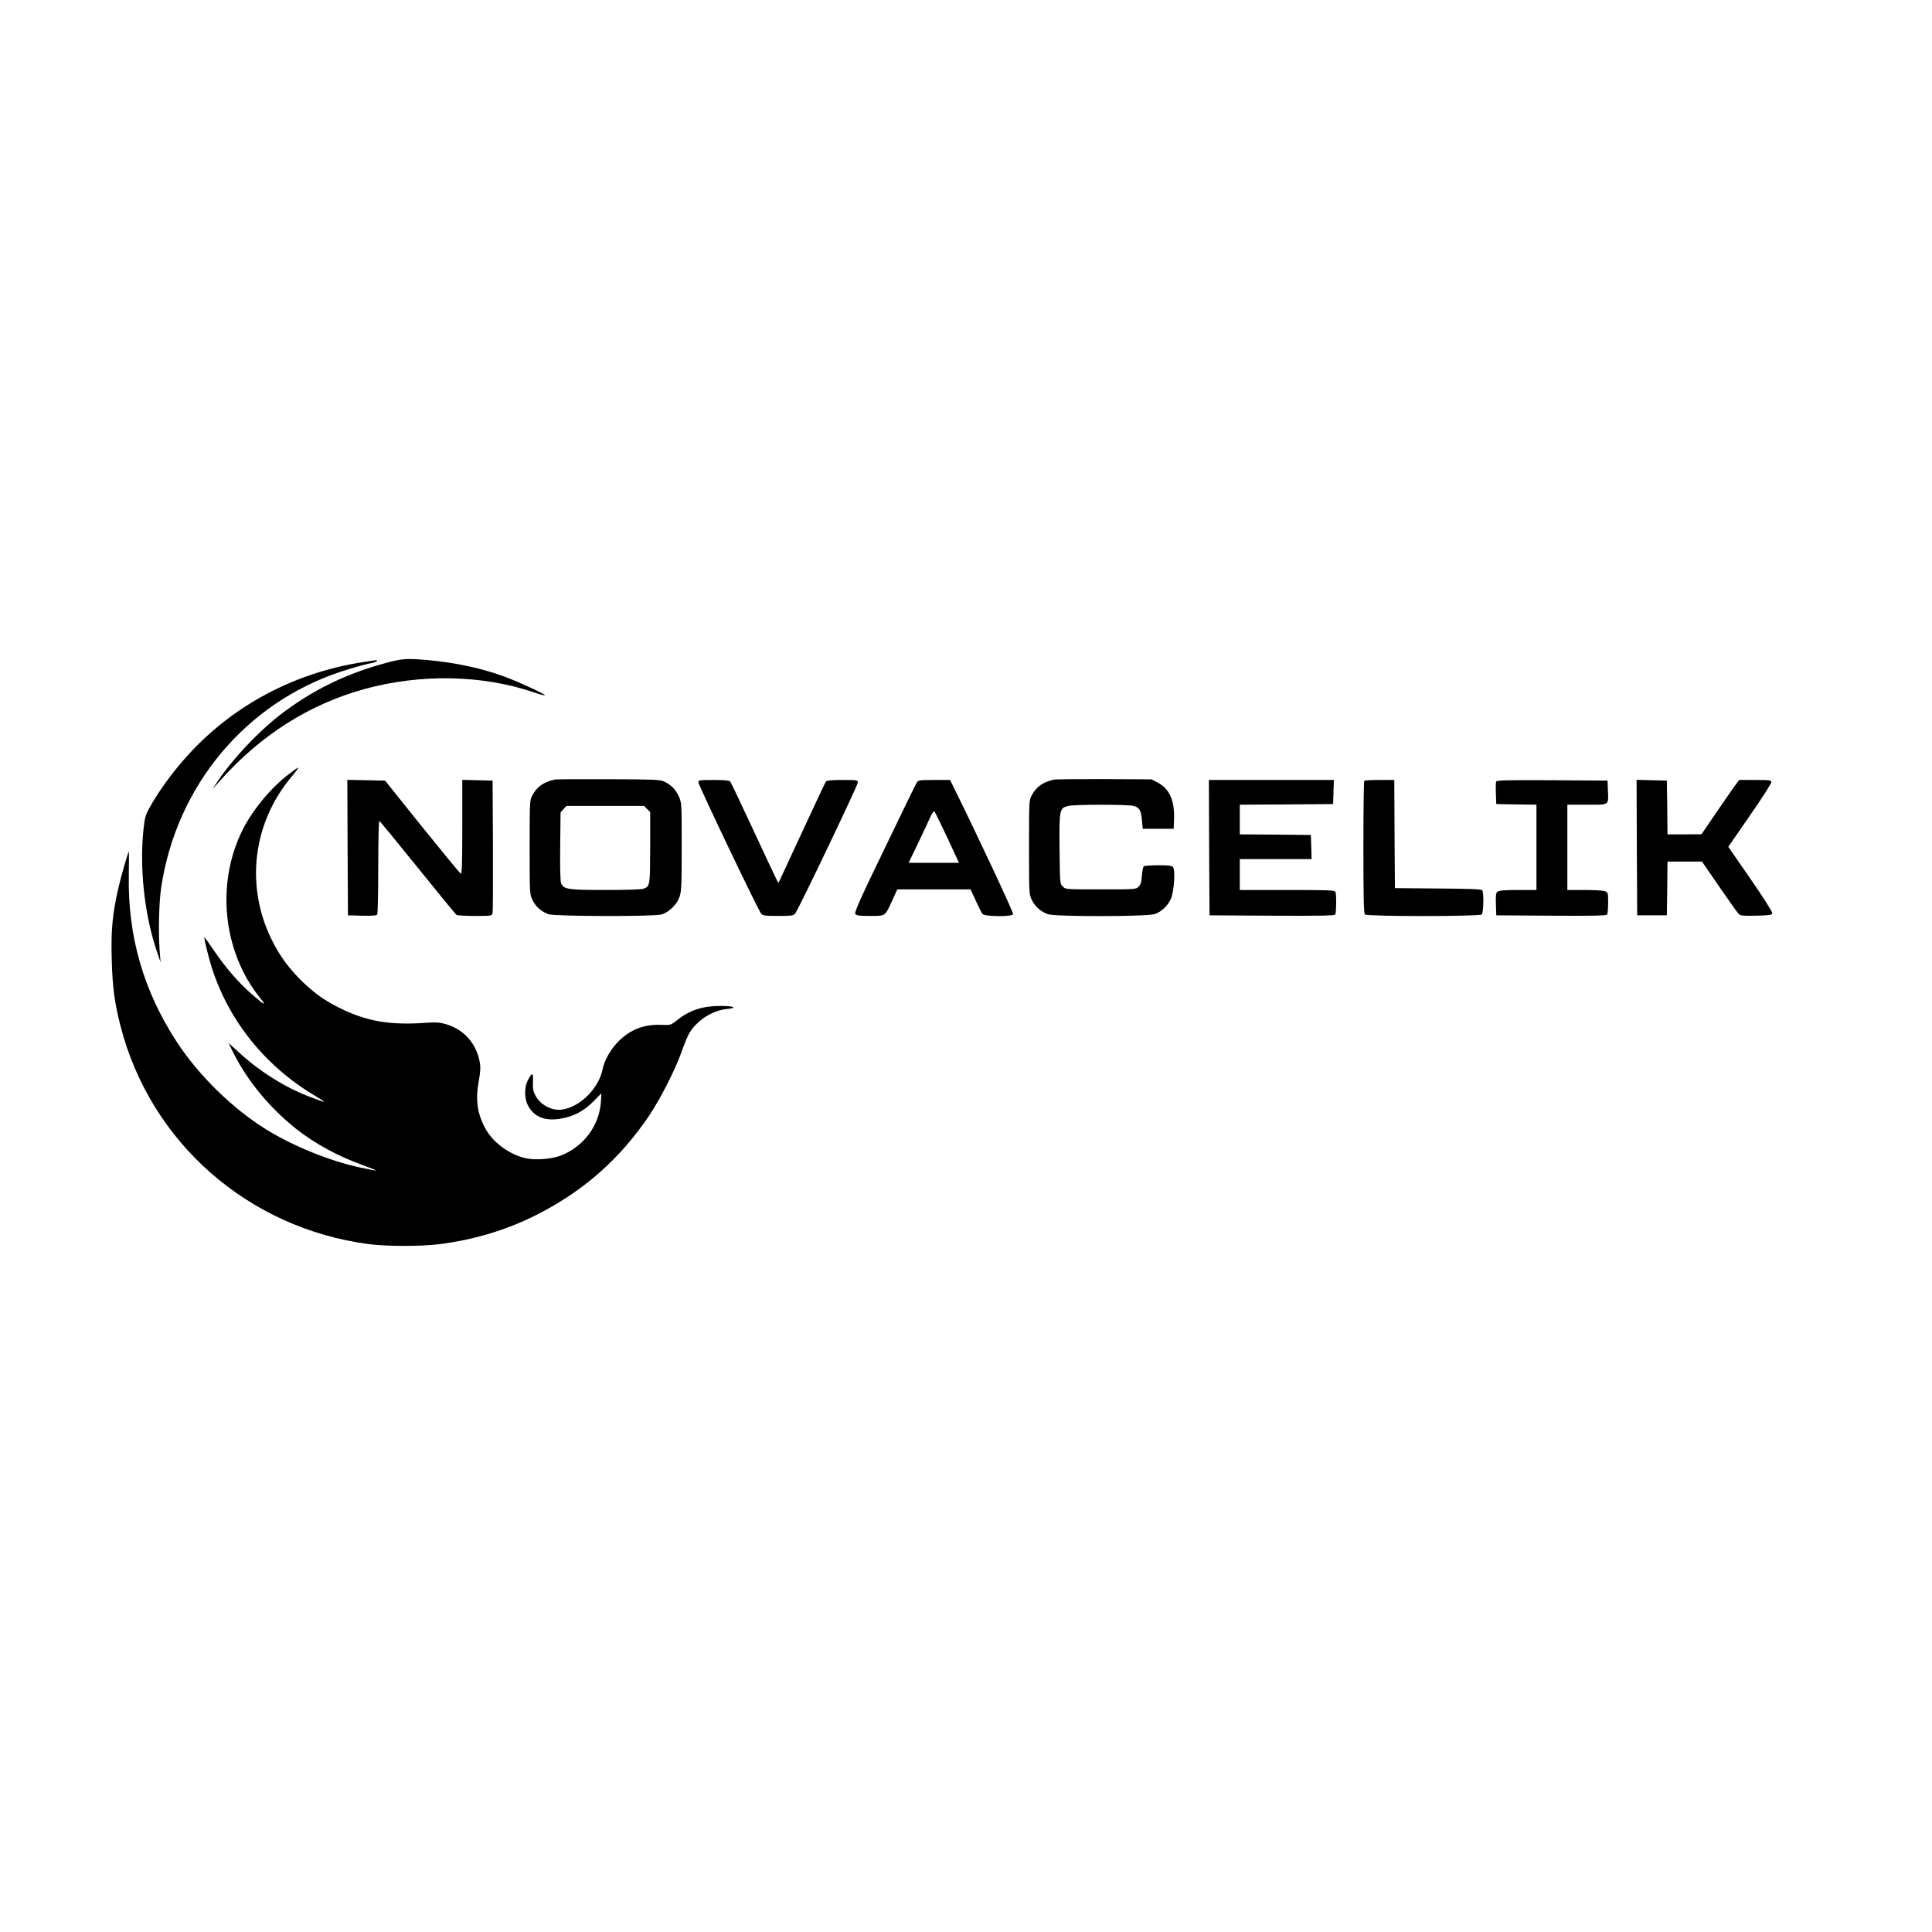<?xml version="1.0" standalone="no"?>
<!DOCTYPE svg PUBLIC "-//W3C//DTD SVG 20010904//EN"
 "http://www.w3.org/TR/2001/REC-SVG-20010904/DTD/svg10.dtd">
<svg version="1.0" xmlns="http://www.w3.org/2000/svg"
 width="1563pt" height="1563pt" viewBox="0 0 1563 1563"
 preserveAspectRatio="xMidYMid meet">

<g transform="translate(0,1563) scale(0.1,-0.1)"
fill="#000000" stroke="none">
<path d="M3150 10274 c-338 -87 -623 -225 -890 -432 -175 -136 -386 -361 -500
-534 l-42 -63 63 70 c330 370 722 618 1169 741 453 124 948 115 1366 -26 48
-17 90 -28 92 -25 7 7 -207 107 -321 149 -184 69 -404 116 -627 136 -164 14
-203 12 -310 -16z"/>
<path d="M2940 10274 c-596 -91 -1126 -389 -1500 -846 -94 -114 -177 -235
-234 -339 -29 -54 -36 -80 -45 -167 -33 -313 7 -685 104 -977 l34 -100 -7 90
c-12 152 -6 393 12 515 123 823 684 1495 1462 1749 82 27 179 54 217 62 37 7
67 16 67 21 0 4 -3 8 -7 7 -5 -1 -51 -7 -103 -15z"/>
<path d="M2335 9366 c-143 -109 -291 -288 -373 -451 -216 -433 -159 -984 141
-1357 57 -71 39 -63 -66 29 -107 93 -213 216 -304 350 -42 62 -78 112 -79 110
-6 -6 37 -180 67 -268 142 -426 439 -787 841 -1022 92 -54 81 -53 -67 4 -194
75 -397 203 -561 354 l-86 78 42 -84 c113 -225 292 -441 505 -611 150 -119
338 -221 540 -294 66 -24 114 -43 108 -43 -7 -1 -64 10 -126 23 -245 52 -542
172 -764 309 -270 168 -543 434 -719 702 -272 414 -401 859 -392 1353 1 105 2
192 1 192 -7 0 -65 -203 -88 -305 -46 -206 -58 -335 -51 -570 6 -222 22 -343
70 -532 241 -944 1032 -1639 2009 -1768 148 -19 417 -19 567 -1 278 35 539
112 779 232 385 192 684 454 925 812 89 134 206 363 256 502 18 52 44 117 57
144 55 110 190 202 314 213 90 9 58 25 -49 25 -147 0 -251 -33 -354 -115 -52
-41 -53 -41 -128 -38 -141 5 -249 -37 -346 -133 -62 -62 -115 -154 -129 -226
-31 -154 -179 -303 -324 -326 -85 -14 -181 37 -222 118 -16 32 -20 55 -17 108
3 77 -7 79 -44 6 -26 -52 -26 -142 1 -195 49 -94 130 -130 254 -113 111 16
197 60 277 141 l65 66 -3 -60 c-10 -198 -139 -373 -329 -445 -72 -27 -198 -37
-276 -21 -135 29 -272 129 -334 248 -64 121 -78 231 -48 388 9 48 13 98 9 125
-23 161 -127 282 -278 325 -47 14 -79 16 -154 11 -296 -22 -487 11 -705 120
-122 61 -197 114 -296 208 -111 107 -191 215 -256 350 -213 437 -148 946 169
1319 31 37 53 67 49 67 -5 0 -39 -24 -78 -54z"/>
<path d="M4485 9323 c-89 -21 -141 -58 -178 -127 -22 -40 -22 -49 -22 -421 0
-379 0 -380 24 -428 25 -52 71 -92 128 -113 51 -18 856 -20 915 -2 60 18 123
79 145 141 16 47 18 89 18 407 0 353 0 355 -24 408 -25 56 -62 93 -120 120
-32 15 -84 17 -451 18 -228 1 -424 0 -435 -3z m750 -238 l25 -24 0 -288 c-1
-310 -1 -312 -54 -333 -17 -6 -138 -10 -307 -10 -308 0 -340 5 -360 56 -6 18
-9 129 -7 300 l3 272 24 26 24 26 314 0 314 0 24 -25z"/>
<path d="M8525 9323 c-89 -21 -141 -58 -178 -127 -22 -40 -22 -49 -22 -421 0
-379 0 -380 24 -428 25 -52 71 -92 128 -113 59 -21 803 -20 865 1 56 20 105
66 131 125 25 56 37 231 17 255 -10 12 -36 15 -119 15 -58 0 -111 -4 -117 -8
-6 -4 -13 -37 -16 -75 -3 -53 -9 -72 -26 -90 -22 -22 -26 -22 -307 -22 -283 0
-285 0 -307 23 -23 22 -23 26 -26 302 -3 318 -1 331 66 349 48 14 485 14 534
1 47 -13 60 -37 67 -120 l6 -65 125 0 125 0 3 78 c6 151 -38 248 -134 297
l-48 25 -386 2 c-212 0 -394 -1 -405 -4z"/>
<path d="M2812 8773 l3 -548 114 -3 c85 -2 117 1 123 10 4 7 8 181 8 386 0
213 4 372 9 370 5 -1 145 -172 311 -378 166 -206 307 -378 314 -382 6 -4 73
-8 148 -8 134 0 138 1 143 23 3 12 4 258 3 547 l-3 525 -122 3 -123 3 0 -382
c0 -293 -3 -380 -12 -377 -7 3 -147 173 -313 379 l-300 374 -153 3 -152 3 2
-548z"/>
<path d="M5650 9301 c0 -22 485 -1038 508 -1063 13 -15 33 -18 137 -18 104 0
124 3 137 18 24 26 508 1039 508 1062 0 19 -7 20 -124 20 -87 0 -127 -4 -134
-12 -5 -7 -78 -161 -162 -343 -84 -181 -169 -364 -188 -405 l-35 -74 -22 44
c-13 25 -98 207 -190 405 -92 198 -172 366 -178 373 -6 8 -46 12 -133 12 -115
0 -124 -1 -124 -19z"/>
<path d="M7416 9298 c-8 -13 -126 -254 -261 -536 -205 -423 -245 -515 -235
-527 10 -12 37 -15 120 -15 126 0 119 -5 178 125 l41 90 297 0 296 0 42 -91
c22 -50 47 -99 55 -108 19 -22 239 -24 247 -2 5 12 -295 652 -472 1009 l-38
77 -128 0 c-121 0 -128 -1 -142 -22z m248 -445 l94 -203 -203 0 -204 0 76 158
c41 86 86 181 99 211 15 34 28 51 34 45 5 -5 52 -100 104 -211z"/>
<path d="M9782 8773 l3 -548 504 -3 c397 -2 506 0 513 10 9 15 11 159 2 182
-5 14 -49 16 -390 16 l-384 0 0 125 0 125 290 0 291 0 -3 98 -3 97 -287 3
-288 2 0 120 0 120 378 2 377 3 3 98 3 97 -506 0 -505 0 2 -547z"/>
<path d="M11037 9313 c-4 -3 -7 -245 -7 -538 0 -400 3 -534 12 -543 17 -17
929 -17 946 0 14 14 17 175 4 195 -6 10 -93 13 -358 15 l-349 3 -3 438 -2 437
-118 0 c-65 0 -122 -3 -125 -7z"/>
<path d="M12104 9307 c-3 -8 -4 -52 -2 -98 l3 -84 163 -3 162 -2 0 -345 0
-345 -148 0 c-104 0 -153 -4 -166 -13 -14 -10 -16 -26 -14 -102 l3 -90 444 -3
c349 -2 446 0 453 10 4 7 8 50 8 96 0 79 -1 83 -26 92 -14 6 -88 10 -165 10
l-139 0 0 345 0 345 160 0 c185 0 173 -9 168 120 l-3 75 -448 3 c-367 2 -448
0 -453 -11z"/>
<path d="M13242 8773 l3 -548 120 0 120 0 3 218 2 217 140 0 139 0 141 -205
c78 -113 148 -212 157 -220 12 -13 38 -15 141 -13 111 3 127 5 130 20 2 10
-73 128 -176 277 l-180 260 174 252 c96 138 174 260 174 270 0 18 -10 19 -130
19 l-130 0 -43 -58 c-23 -32 -91 -131 -152 -220 l-110 -161 -137 -1 -138 0 -2
218 -3 217 -123 3 -122 3 2 -548z"/>
</g>
</svg>
